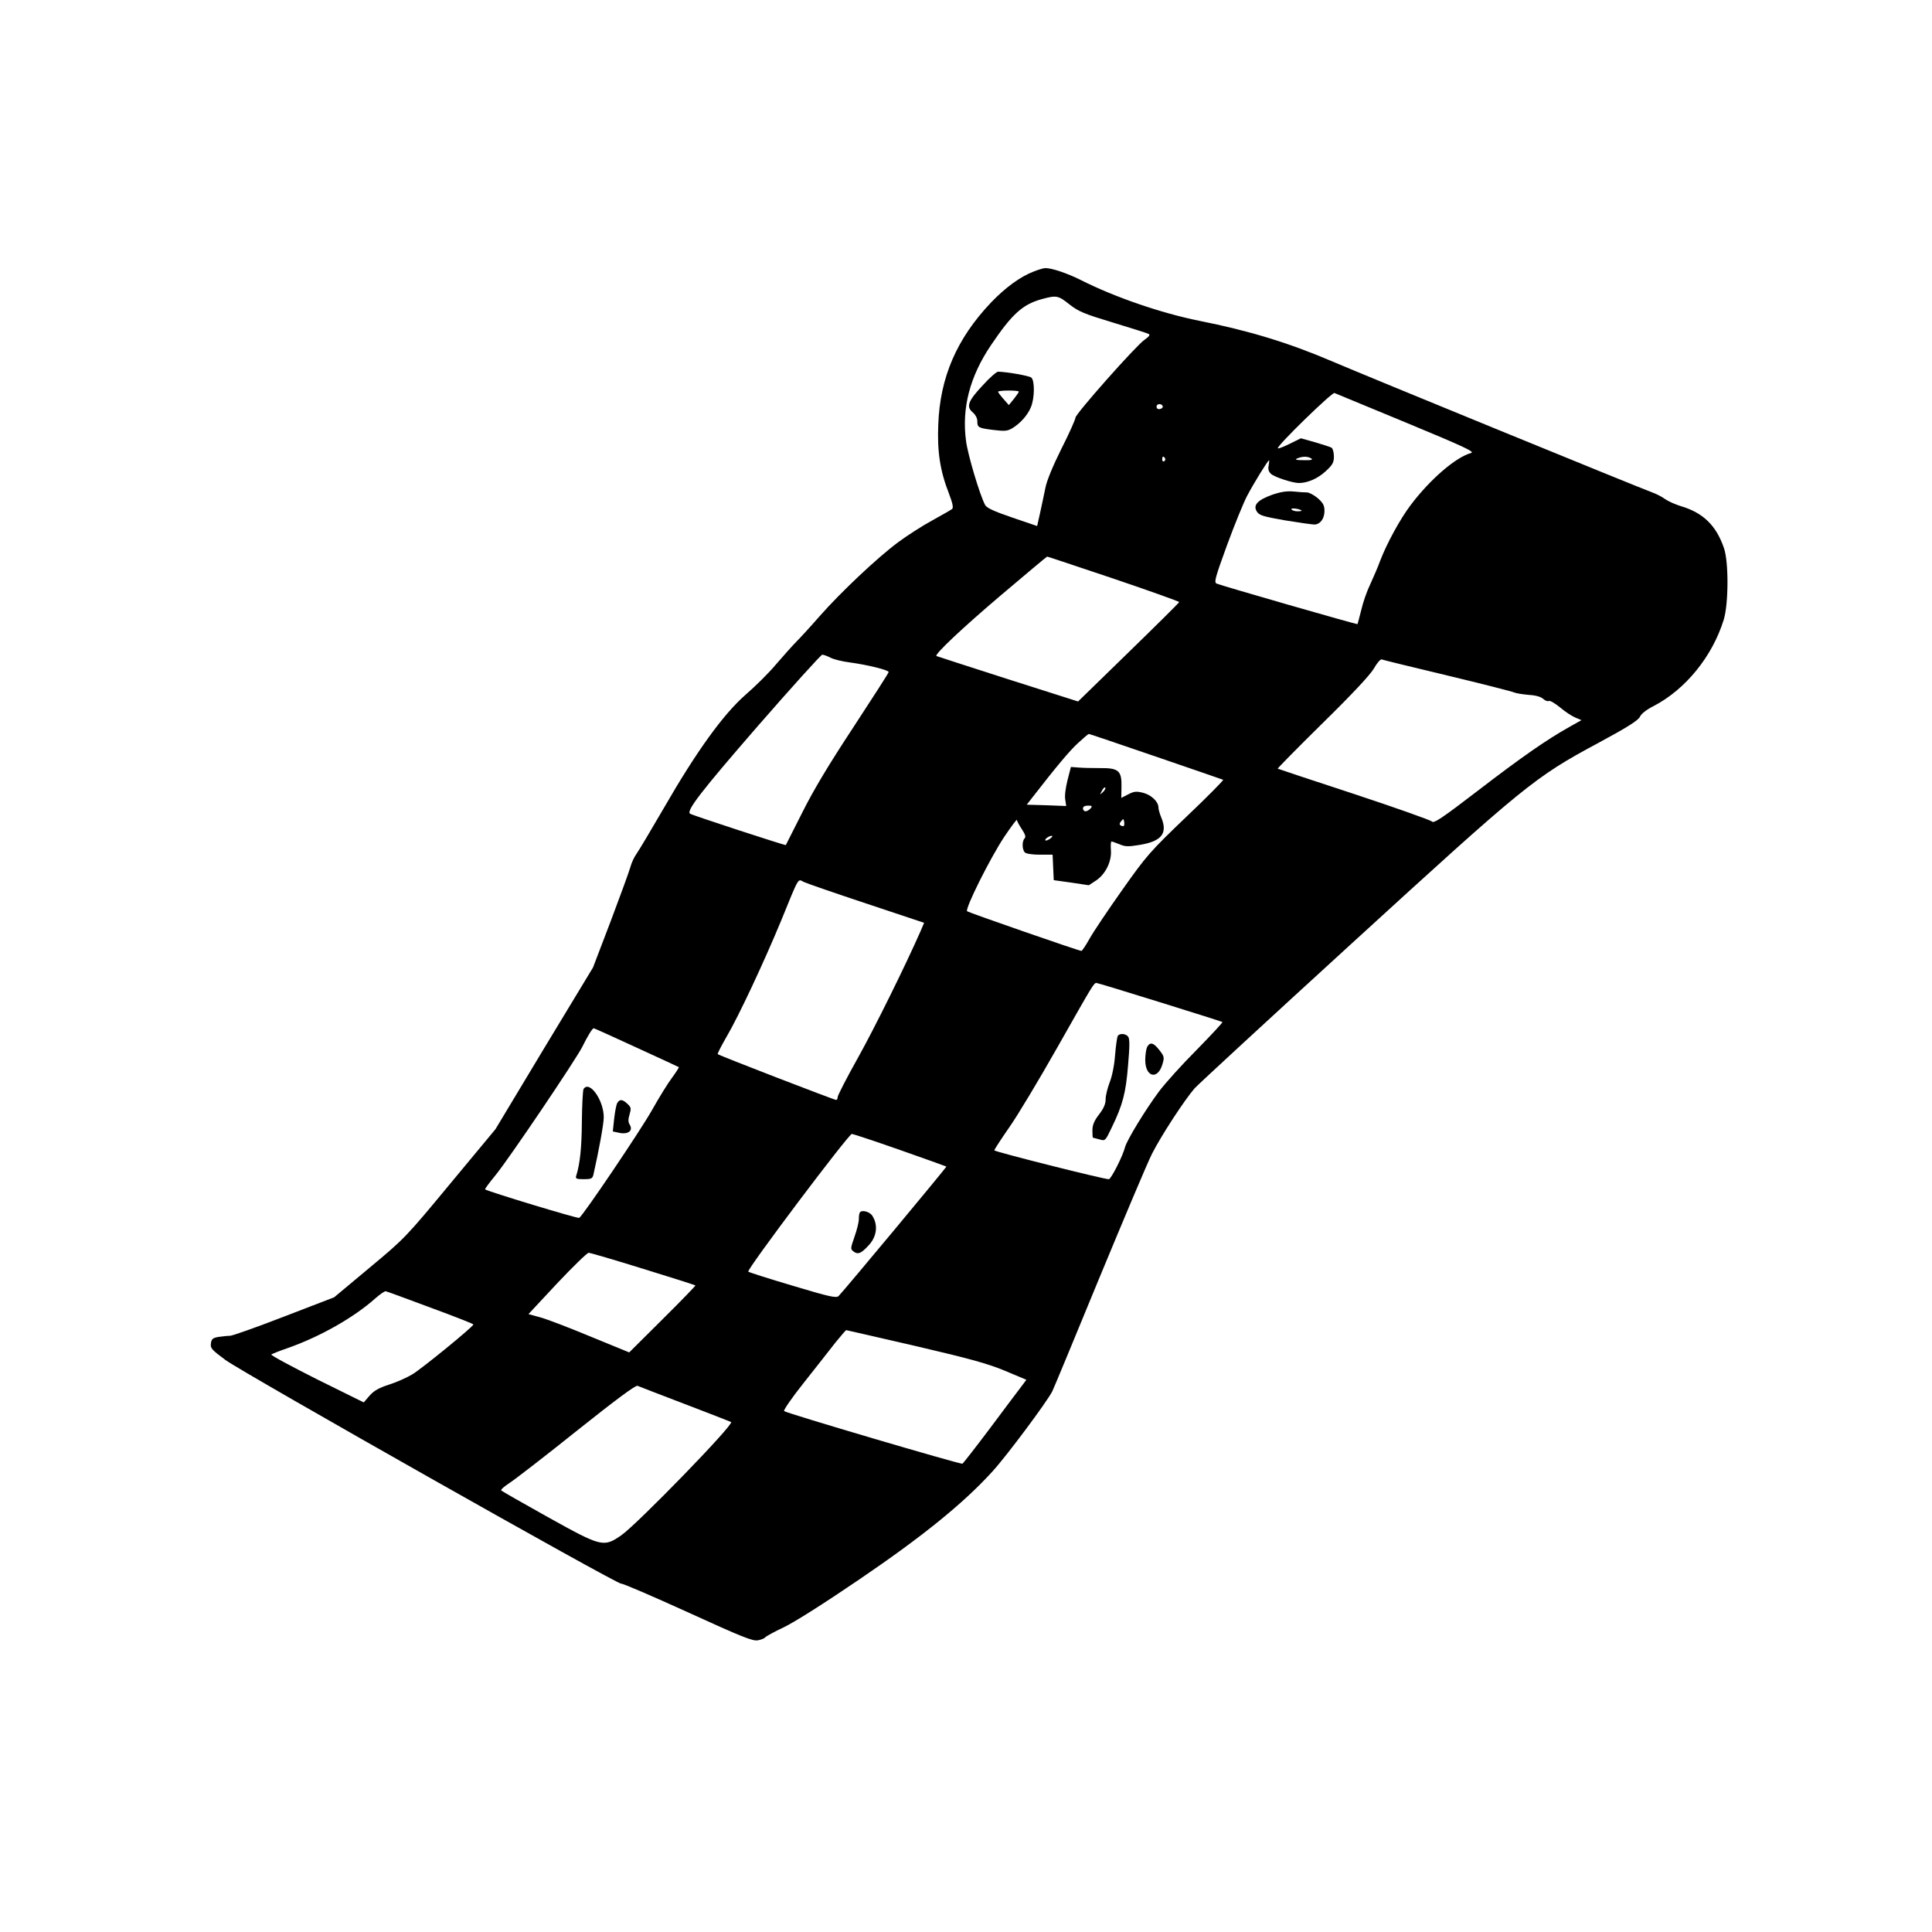 <?xml version="1.0" standalone="no"?>
<!DOCTYPE svg PUBLIC "-//W3C//DTD SVG 20010904//EN"
 "http://www.w3.org/TR/2001/REC-SVG-20010904/DTD/svg10.dtd">
<svg version="1.0" xmlns="http://www.w3.org/2000/svg"
 width="1024pt" height="1024pt" viewBox="0 0 1024 1024"
 preserveAspectRatio="xMidYMid meet">
<g transform="translate(0,1024) scale(0.1,-0.1)"
fill="#000000" stroke="none">
<path d="M5479 8801 c-73 -28 -151 -86 -227 -165 -181 -191 -270 -396 -279
-647 -6 -144 10 -246 57 -366 20 -52 24 -75 16 -81 -6 -5 -54 -32 -106 -61
-52 -28 -134 -81 -181 -116 -110 -82 -301 -262 -414 -390 -48 -55 -104 -116
-124 -136 -20 -20 -67 -73 -106 -118 -38 -46 -112 -119 -163 -163 -119 -104
-262 -303 -433 -600 -68 -117 -133 -226 -145 -243 -12 -16 -27 -48 -33 -71 -6
-22 -53 -151 -104 -286 l-94 -246 -259 -428 -258 -429 -240 -289 c-235 -284
-242 -291 -427 -445 l-188 -157 -265 -102 c-145 -56 -274 -102 -287 -102 -13
0 -40 -3 -61 -6 -30 -5 -37 -11 -40 -34 -4 -26 4 -34 78 -89 100 -72 2080
-1192 2097 -1185 7 2 165 -66 352 -151 289 -132 344 -154 372 -149 18 3 36 11
39 16 4 5 47 29 98 53 55 26 213 126 401 254 337 229 555 406 707 574 73 80
285 364 315 422 6 11 117 279 247 595 131 316 257 616 282 665 48 95 172 285
226 347 18 20 393 366 833 768 919 840 967 880 1306 1062 156 84 212 120 221
139 7 16 35 38 73 57 169 88 311 263 371 457 26 84 27 308 1 381 -41 119 -110
186 -227 221 -30 9 -68 26 -85 38 -16 12 -48 28 -70 36 -47 16 -1511 615
-1695 694 -232 99 -439 162 -705 215 -199 40 -447 125 -625 215 -71 36 -157
65 -190 64 -8 0 -36 -8 -61 -18z m190 -175 c49 -38 79 -50 231 -96 96 -29 181
-56 188 -60 9 -4 3 -14 -22 -31 -46 -32 -366 -393 -366 -413 0 -9 -33 -83 -74
-164 -45 -90 -78 -170 -85 -207 -7 -33 -19 -92 -28 -132 l-16 -71 -132 45
c-97 33 -136 51 -144 67 -28 53 -92 267 -101 340 -23 173 20 340 132 506 112
166 168 217 271 245 77 21 86 19 146 -29z m1786 -627 c306 -127 364 -154 342
-160 -81 -22 -218 -140 -321 -277 -55 -73 -125 -201 -160 -292 -13 -36 -38
-93 -54 -128 -17 -35 -38 -95 -47 -135 -10 -40 -19 -73 -20 -75 -3 -3 -722
204 -747 215 -14 7 -7 32 56 205 40 109 88 226 106 260 37 70 110 188 116 188
2 0 1 -12 -2 -28 -4 -19 0 -32 13 -44 19 -17 114 -48 147 -48 47 0 101 24 142
62 37 34 44 46 44 79 0 21 -6 41 -12 46 -7 4 -47 17 -88 29 l-75 21 -59 -29
c-32 -16 -60 -27 -63 -24 -10 9 287 298 300 293 7 -3 179 -74 382 -158z
m-1292 86 c1 -5 -6 -11 -15 -13 -11 -2 -18 3 -18 13 0 17 30 18 33 0z m12
-274 c3 -5 1 -12 -5 -16 -5 -3 -10 1 -10 9 0 18 6 21 15 7z m775 -1 c11 -7 -1
-10 -40 -9 -40 0 -49 3 -35 9 27 12 57 12 75 0z m-1048 -637 c192 -65 348
-121 348 -124 0 -3 -121 -123 -268 -266 l-268 -261 -374 119 c-206 66 -375
121 -377 122 -9 10 137 148 342 322 132 112 242 204 245 205 3 0 161 -53 352
-117z m-1500 -419 c17 -9 63 -20 102 -25 90 -12 206 -40 206 -51 0 -5 -84
-135 -186 -291 -131 -199 -211 -332 -271 -452 -47 -93 -87 -172 -88 -174 -3
-3 -490 156 -507 166 -24 13 60 121 357 463 182 209 336 379 343 380 7 0 27
-7 44 -16z m3268 -94 c184 -44 344 -85 355 -90 11 -5 46 -10 77 -13 37 -2 65
-10 77 -21 11 -10 25 -15 30 -11 6 3 32 -12 59 -34 26 -22 62 -46 81 -54 l33
-14 -64 -36 c-118 -66 -251 -158 -484 -337 -193 -148 -235 -176 -245 -164 -6
7 -192 73 -413 146 -220 72 -403 133 -404 134 -2 1 105 110 238 241 161 158
252 256 272 290 16 29 35 50 41 48 7 -3 163 -41 347 -85z m-1544 -430 c192
-66 353 -121 357 -123 4 -1 -83 -90 -195 -196 -193 -185 -210 -204 -340 -388
-75 -106 -153 -222 -173 -258 -20 -36 -40 -65 -43 -65 -14 0 -597 203 -606
210 -13 12 122 282 197 395 37 55 67 95 67 89 0 -6 12 -28 26 -49 18 -27 22
-41 15 -48 -15 -15 -14 -60 1 -75 7 -7 40 -12 80 -12 l67 0 3 -67 3 -68 93
-13 93 -14 38 25 c51 34 84 102 79 162 -2 25 0 45 3 45 4 0 23 -7 43 -15 30
-13 47 -13 107 -3 116 19 149 61 114 145 -8 19 -15 43 -15 53 0 31 -38 67 -81
78 -36 9 -48 8 -79 -8 l-37 -19 1 58 c2 86 -15 101 -113 100 -42 0 -94 1 -115
3 l-40 3 -18 -70 c-10 -40 -16 -84 -12 -103 l5 -34 -104 4 -105 3 31 40 c126
162 196 246 241 287 28 26 54 48 57 48 3 0 163 -54 355 -120z m-280 -188 c-18
-16 -18 -16 -6 6 6 13 14 21 18 18 3 -4 -2 -14 -12 -24z m-66 -87 c-7 -8 -19
-15 -26 -15 -8 0 -14 7 -14 15 0 10 10 15 26 15 22 0 25 -2 14 -15z m177 -92
c-3 -3 -11 -2 -17 2 -8 5 -7 11 2 22 12 15 13 14 16 -1 2 -10 1 -20 -1 -23z
m-391 -68 c-11 -8 -22 -12 -25 -9 -6 6 19 24 34 24 6 -1 1 -7 -9 -15z m-974
-344 l306 -102 -20 -47 c-77 -175 -241 -508 -331 -669 -59 -105 -107 -199
-107 -207 0 -9 -4 -16 -8 -16 -10 0 -622 236 -628 243 -2 2 19 44 47 92 64
109 198 395 289 615 97 238 88 222 119 206 14 -7 164 -59 333 -115z m1556
-523 c180 -56 329 -103 331 -105 3 -2 -58 -67 -135 -146 -78 -78 -168 -178
-201 -222 -71 -95 -171 -259 -180 -295 -11 -45 -74 -170 -86 -170 -28 0 -607
146 -607 153 0 4 35 58 78 120 44 62 159 254 257 427 190 335 192 340 207 340
5 0 156 -46 336 -102z m-2775 -240 c122 -56 224 -103 225 -104 2 -1 -14 -26
-36 -56 -22 -29 -70 -107 -107 -173 -63 -111 -364 -557 -385 -570 -7 -5 -481
139 -499 151 -2 2 23 36 56 76 74 91 422 607 459 679 30 61 54 99 61 99 3 0
104 -46 226 -102z m1397 -543 c134 -47 245 -87 246 -88 3 -2 -543 -658 -571
-686 -12 -12 -46 -5 -242 54 -125 37 -232 71 -237 75 -10 10 532 730 549 730
6 0 121 -38 255 -85z m-1361 -630 c150 -46 275 -86 277 -88 2 -1 -76 -82 -174
-179 l-177 -176 -205 84 c-113 47 -233 93 -267 102 l-62 17 152 163 c84 89
159 162 167 162 8 0 138 -38 289 -85z m-1126 -206 c125 -46 227 -86 226 -89
-1 -12 -273 -234 -323 -264 -30 -18 -86 -43 -125 -55 -52 -17 -78 -31 -102
-58 l-31 -36 -249 123 c-137 69 -245 127 -241 131 4 3 43 19 87 34 171 60 351
162 465 264 25 22 50 39 55 37 6 -1 112 -40 238 -87z m2569 -203 c292 -68 385
-94 476 -132 l112 -47 -23 -31 c-13 -17 -88 -116 -166 -221 -78 -104 -146
-191 -150 -193 -11 -4 -934 268 -945 279 -5 4 42 72 105 151 62 79 137 173
166 211 30 37 56 67 58 67 2 0 167 -38 367 -84z m-1224 -307 c128 -49 239 -92
247 -96 18 -11 -500 -544 -583 -601 -93 -64 -104 -61 -388 97 -131 73 -243
137 -247 141 -5 4 16 22 45 41 29 19 190 143 357 277 207 165 310 241 320 237
9 -4 121 -47 249 -96z"/>
<path d="M5209 8198 c-78 -83 -89 -113 -54 -143 15 -13 25 -31 25 -47 0 -34 5
-37 87 -47 58 -7 72 -6 98 9 44 27 82 70 99 112 20 47 21 141 2 157 -11 9
-127 30 -176 31 -8 0 -45 -32 -81 -72z m191 -34 c0 -3 -12 -20 -26 -38 l-27
-33 -28 32 c-16 18 -29 35 -29 39 0 3 25 6 55 6 30 0 55 -2 55 -6z"/>
<path d="M6741 7617 c-77 -28 -101 -55 -79 -89 13 -20 35 -26 149 -46 74 -12
143 -22 155 -22 31 0 54 31 54 72 0 29 -7 42 -35 67 -20 17 -46 31 -58 31 -12
0 -44 2 -72 5 -36 3 -68 -2 -114 -18z m158 -83 c2 -2 -7 -4 -22 -4 -14 0 -29
5 -32 10 -6 10 42 4 54 -6z"/>
<path d="M5924 4749 c-3 -6 -10 -52 -14 -103 -4 -54 -16 -112 -29 -144 -11
-29 -21 -69 -21 -88 0 -25 -10 -49 -35 -81 -26 -34 -35 -56 -35 -84 0 -22 1
-39 3 -39 1 0 16 -4 34 -9 31 -9 31 -9 65 62 59 122 75 183 87 331 9 104 9
141 0 152 -14 17 -45 18 -55 3z"/>
<path d="M6080 4691 c-5 -11 -10 -42 -10 -69 0 -91 66 -108 91 -23 11 36 10
42 -16 75 -31 40 -49 45 -65 17z"/>
<path d="M3093 4468 c-4 -7 -8 -85 -9 -173 -1 -140 -10 -224 -30 -287 -5 -15
1 -18 40 -18 39 0 46 3 51 23 29 128 55 270 55 305 0 91 -76 198 -107 150z"/>
<path d="M3271 4393 c-5 -10 -12 -48 -16 -84 l-7 -66 38 -8 c46 -8 71 14 51
45 -8 14 -8 28 0 54 9 31 8 37 -11 55 -27 26 -42 26 -55 4z"/>
<path d="M4557 3813 c-3 -5 -5 -20 -5 -35 0 -15 -10 -57 -23 -93 -22 -64 -22
-65 -4 -79 24 -17 41 -9 84 39 39 45 45 105 14 152 -15 22 -57 32 -66 16z"/>
</g>
</svg>
